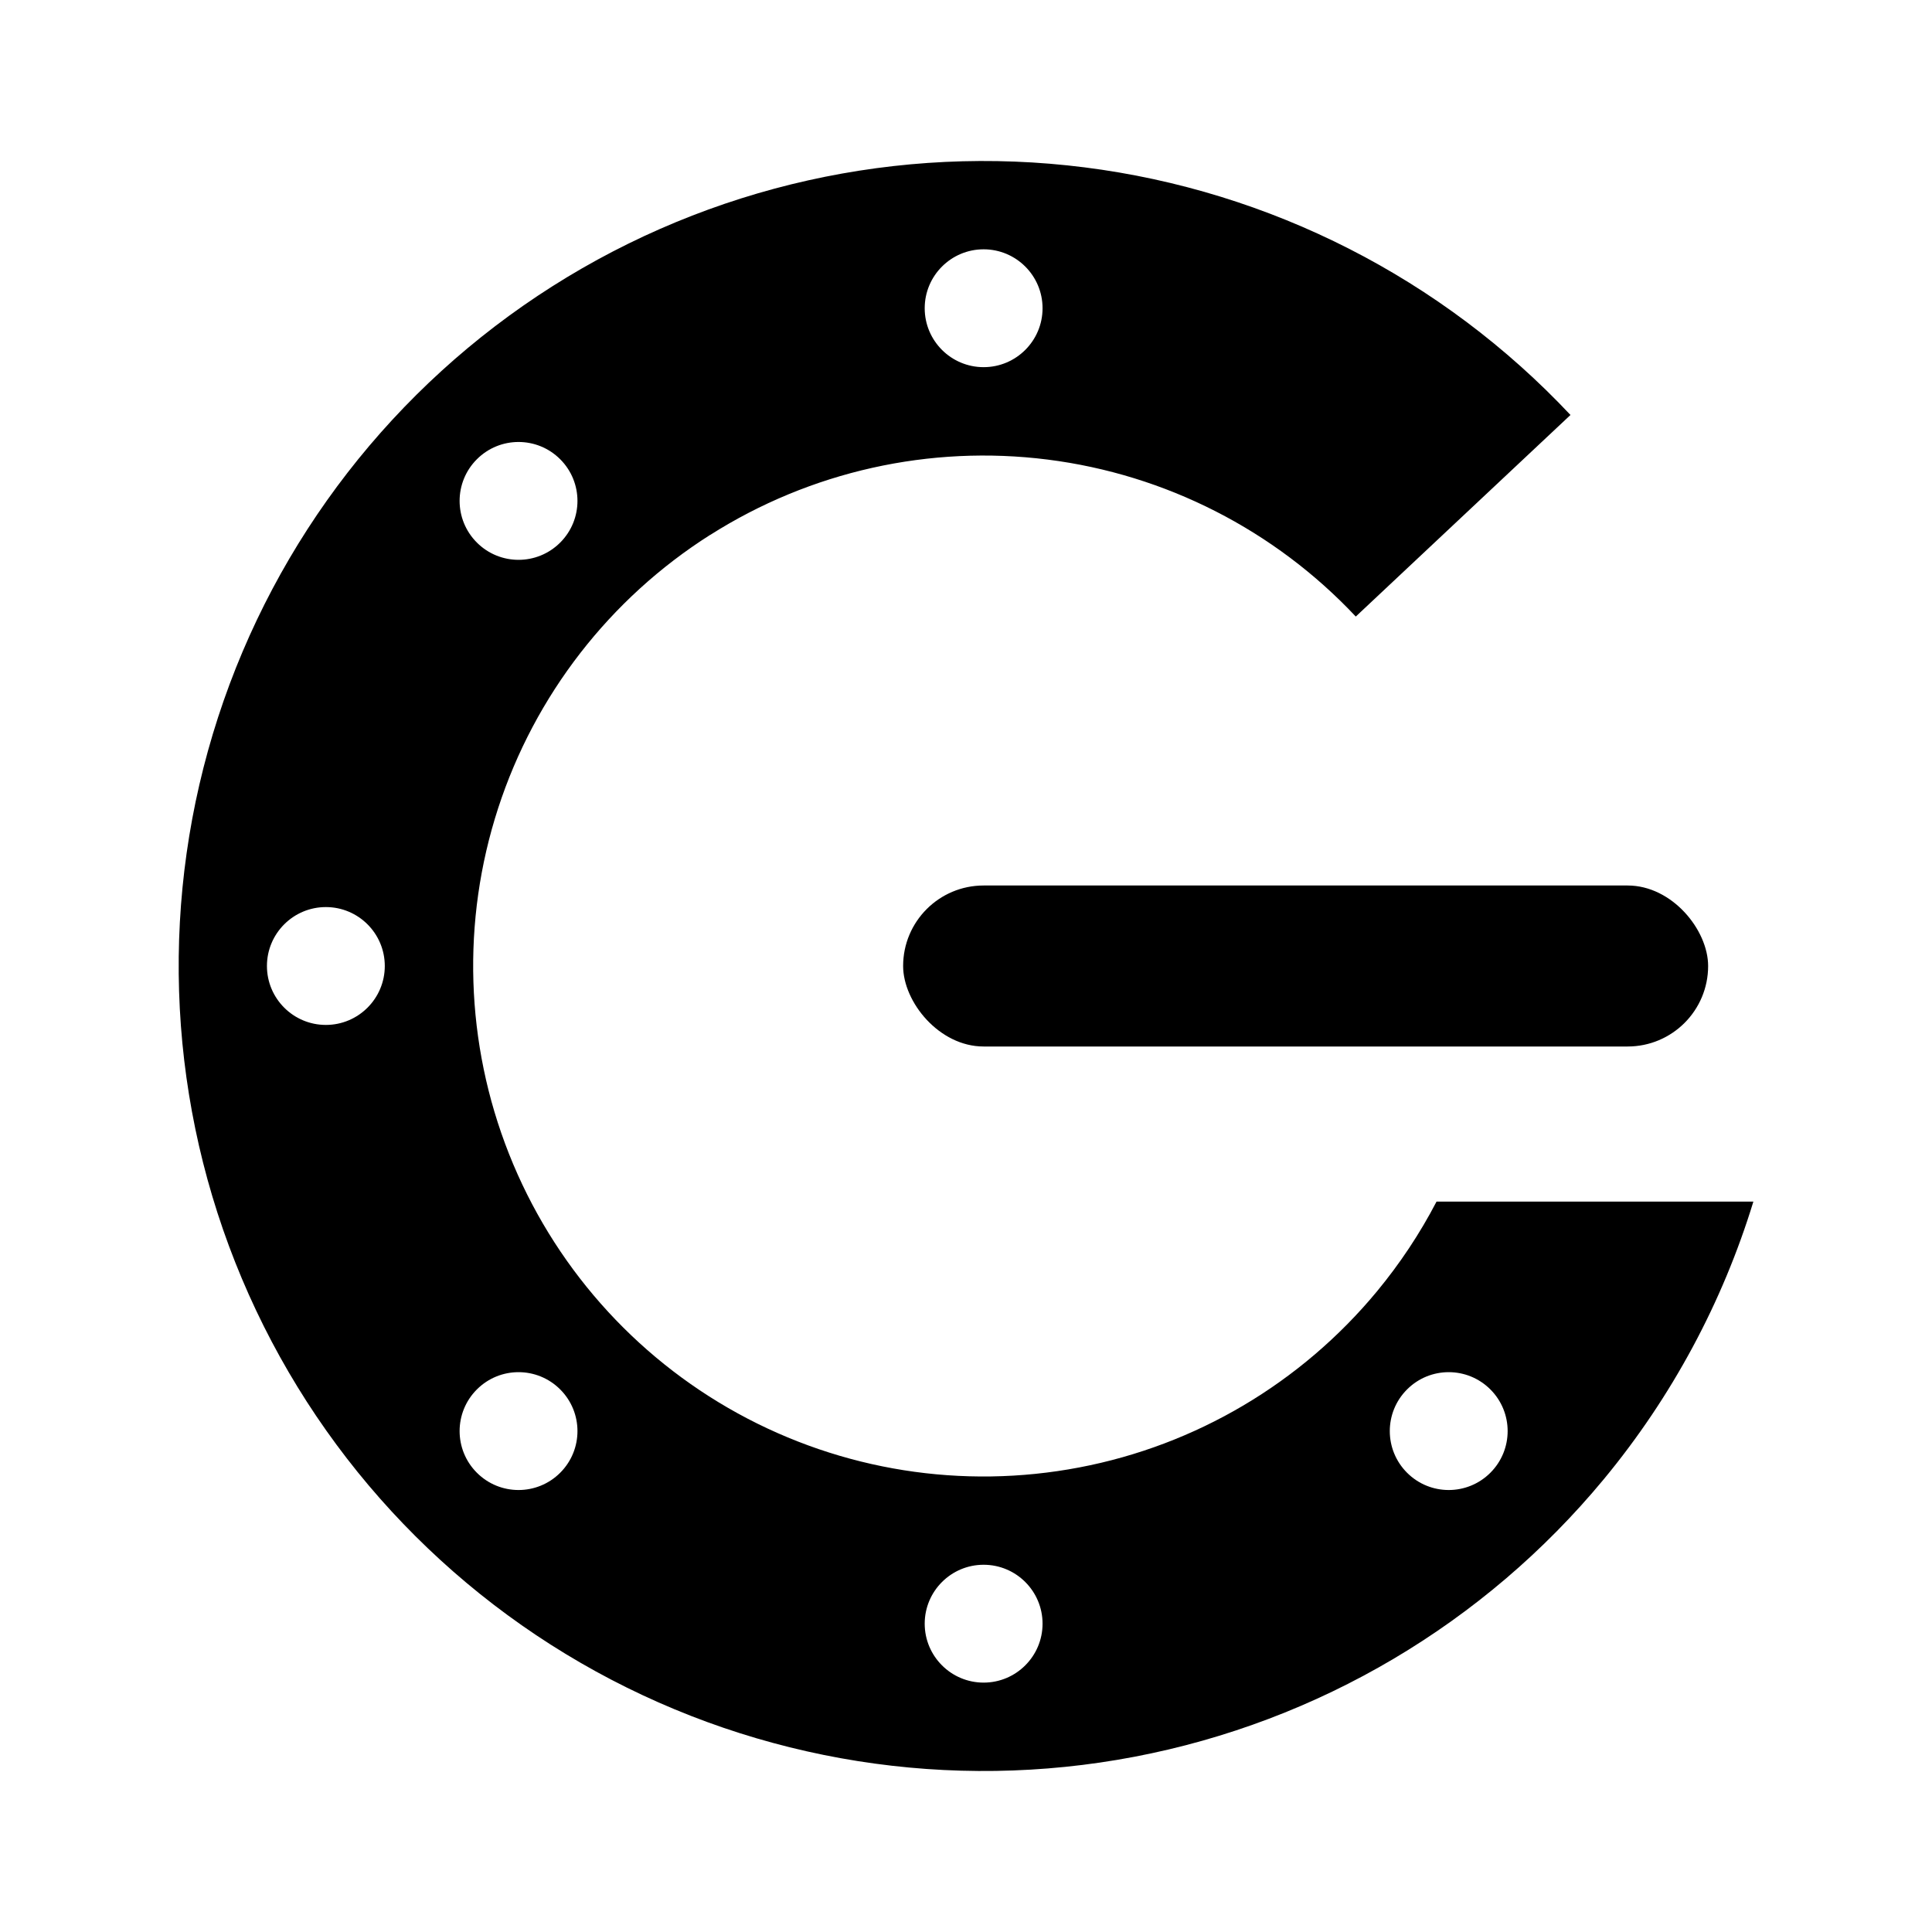<?xml version="1.0" encoding="UTF-8" standalone="no"?>
<svg
   width="24"
   height="24"
   viewBox="0 0 24 24"
   fill="none"
   version="1.1"
   id="svg8"
   sodipodi:docname="authenticator.svg"
   inkscape:version="1.1.1 (3bf5ae0d25, 2021-09-20)"
   xmlns:inkscape="http://www.inkscape.org/namespaces/inkscape"
   xmlns:sodipodi="http://sodipodi.sourceforge.net/DTD/sodipodi-0.dtd"
   xmlns="http://www.w3.org/2000/svg"
   xmlns:svg="http://www.w3.org/2000/svg">
  <defs
     id="defs12" />
  <sodipodi:namedview
     id="namedview10"
     pagecolor="#ffffff"
     bordercolor="#666666"
     borderopacity="1.0"
     inkscape:pageshadow="2"
     inkscape:pageopacity="0.0"
     inkscape:pagecheckerboard="true"
     showgrid="true"
     inkscape:zoom="24.542498"
     inkscape:cx="0.22410107"
     inkscape:cy="13.038608"
     inkscape:window-width="2560"
     inkscape:window-height="1011"
     inkscape:window-x="0"
     inkscape:window-y="32"
     inkscape:window-maximized="1"
     inkscape:current-layer="svg8">
    <inkscape:grid
       type="xygrid"
       id="grid829"
       empspacing="1" />
  </sodipodi:namedview>
  <rect
     x="11.219"
     y="11"
     width="10"
     height="2"
     rx="1"
     fill="#000000"
     id="rect4" />
  <path
     fill-rule="evenodd"
     clip-rule="evenodd"
     d="m 8.821,6.646 c 1.246,-0.791 2.729,-1.122 4.193,-0.937 1.464,0.185 2.818,0.875 3.828,1.95 l 2.667,-2.504 c -1.593,-1.696 -3.728,-2.784 -6.036,-3.076 -2.309,-0.292 -4.647,0.231 -6.612,1.478 -1.965,1.247 -3.433,3.14 -4.152,5.353 -0.719,2.213 -0.644,4.608 0.213,6.771 0.857,2.164 2.441,3.961 4.48,5.082 2.039,1.121 4.406,1.496 6.691,1.06 2.286,-0.436 4.348,-1.656 5.831,-3.449 0.846,-1.023 1.474,-2.196 1.857,-3.447 h -3.936 c -0.205,0.394 -0.453,0.768 -0.74,1.115 -0.941,1.137 -2.248,1.911 -3.698,2.187 -1.45,0.277 -2.95,0.039 -4.243,-0.672 -1.293,-0.711 -2.298,-1.851 -2.841,-3.223 -0.543,-1.372 -0.591,-2.891 -0.135,-4.294 0.456,-1.403 1.387,-2.604 2.633,-3.395 z m 4.13,-2.817 c 0,0.404 -0.328,0.732 -0.732,0.732 -0.404,0 -0.732,-0.328 -0.732,-0.732 0,-0.404 0.328,-0.732 0.732,-0.732 0.404,0 0.732,0.328 0.732,0.732 z m -0.732,17.073 c 0.404,0 0.732,-0.328 0.732,-0.732 0,-0.404 -0.328,-0.732 -0.732,-0.732 -0.404,0 -0.732,0.328 -0.732,0.732 0,0.404 0.328,0.732 0.732,0.732 z M 6.959,5.705 c 0.286,0.286 0.286,0.749 0,1.035 -0.286,0.286 -0.749,0.286 -1.035,0 -0.286,-0.286 -0.286,-0.749 0,-1.035 0.286,-0.286 0.749,-0.286 1.035,0 z M 18.514,18.295 c 0.286,-0.286 0.286,-0.749 0,-1.035 -0.286,-0.286 -0.749,-0.286 -1.035,0 -0.286,0.286 -0.286,0.749 0,1.035 0.286,0.286 0.749,0.286 1.035,0 z m -11.555,0 c -0.286,0.286 -0.749,0.286 -1.035,0 -0.286,-0.286 -0.286,-0.749 0,-1.035 0.286,-0.286 0.749,-0.286 1.035,0 0.286,0.286 0.286,0.749 0,1.035 z m -2.179,-6.295 c 0,-0.404 -0.328,-0.732 -0.732,-0.732 -0.404,0 -0.732,0.328 -0.732,0.732 0,0.404 0.328,0.732 0.732,0.732 0.404,0 0.732,-0.328 0.732,-0.732 z"
     fill="#000000"
     id="path6" />
</svg>
